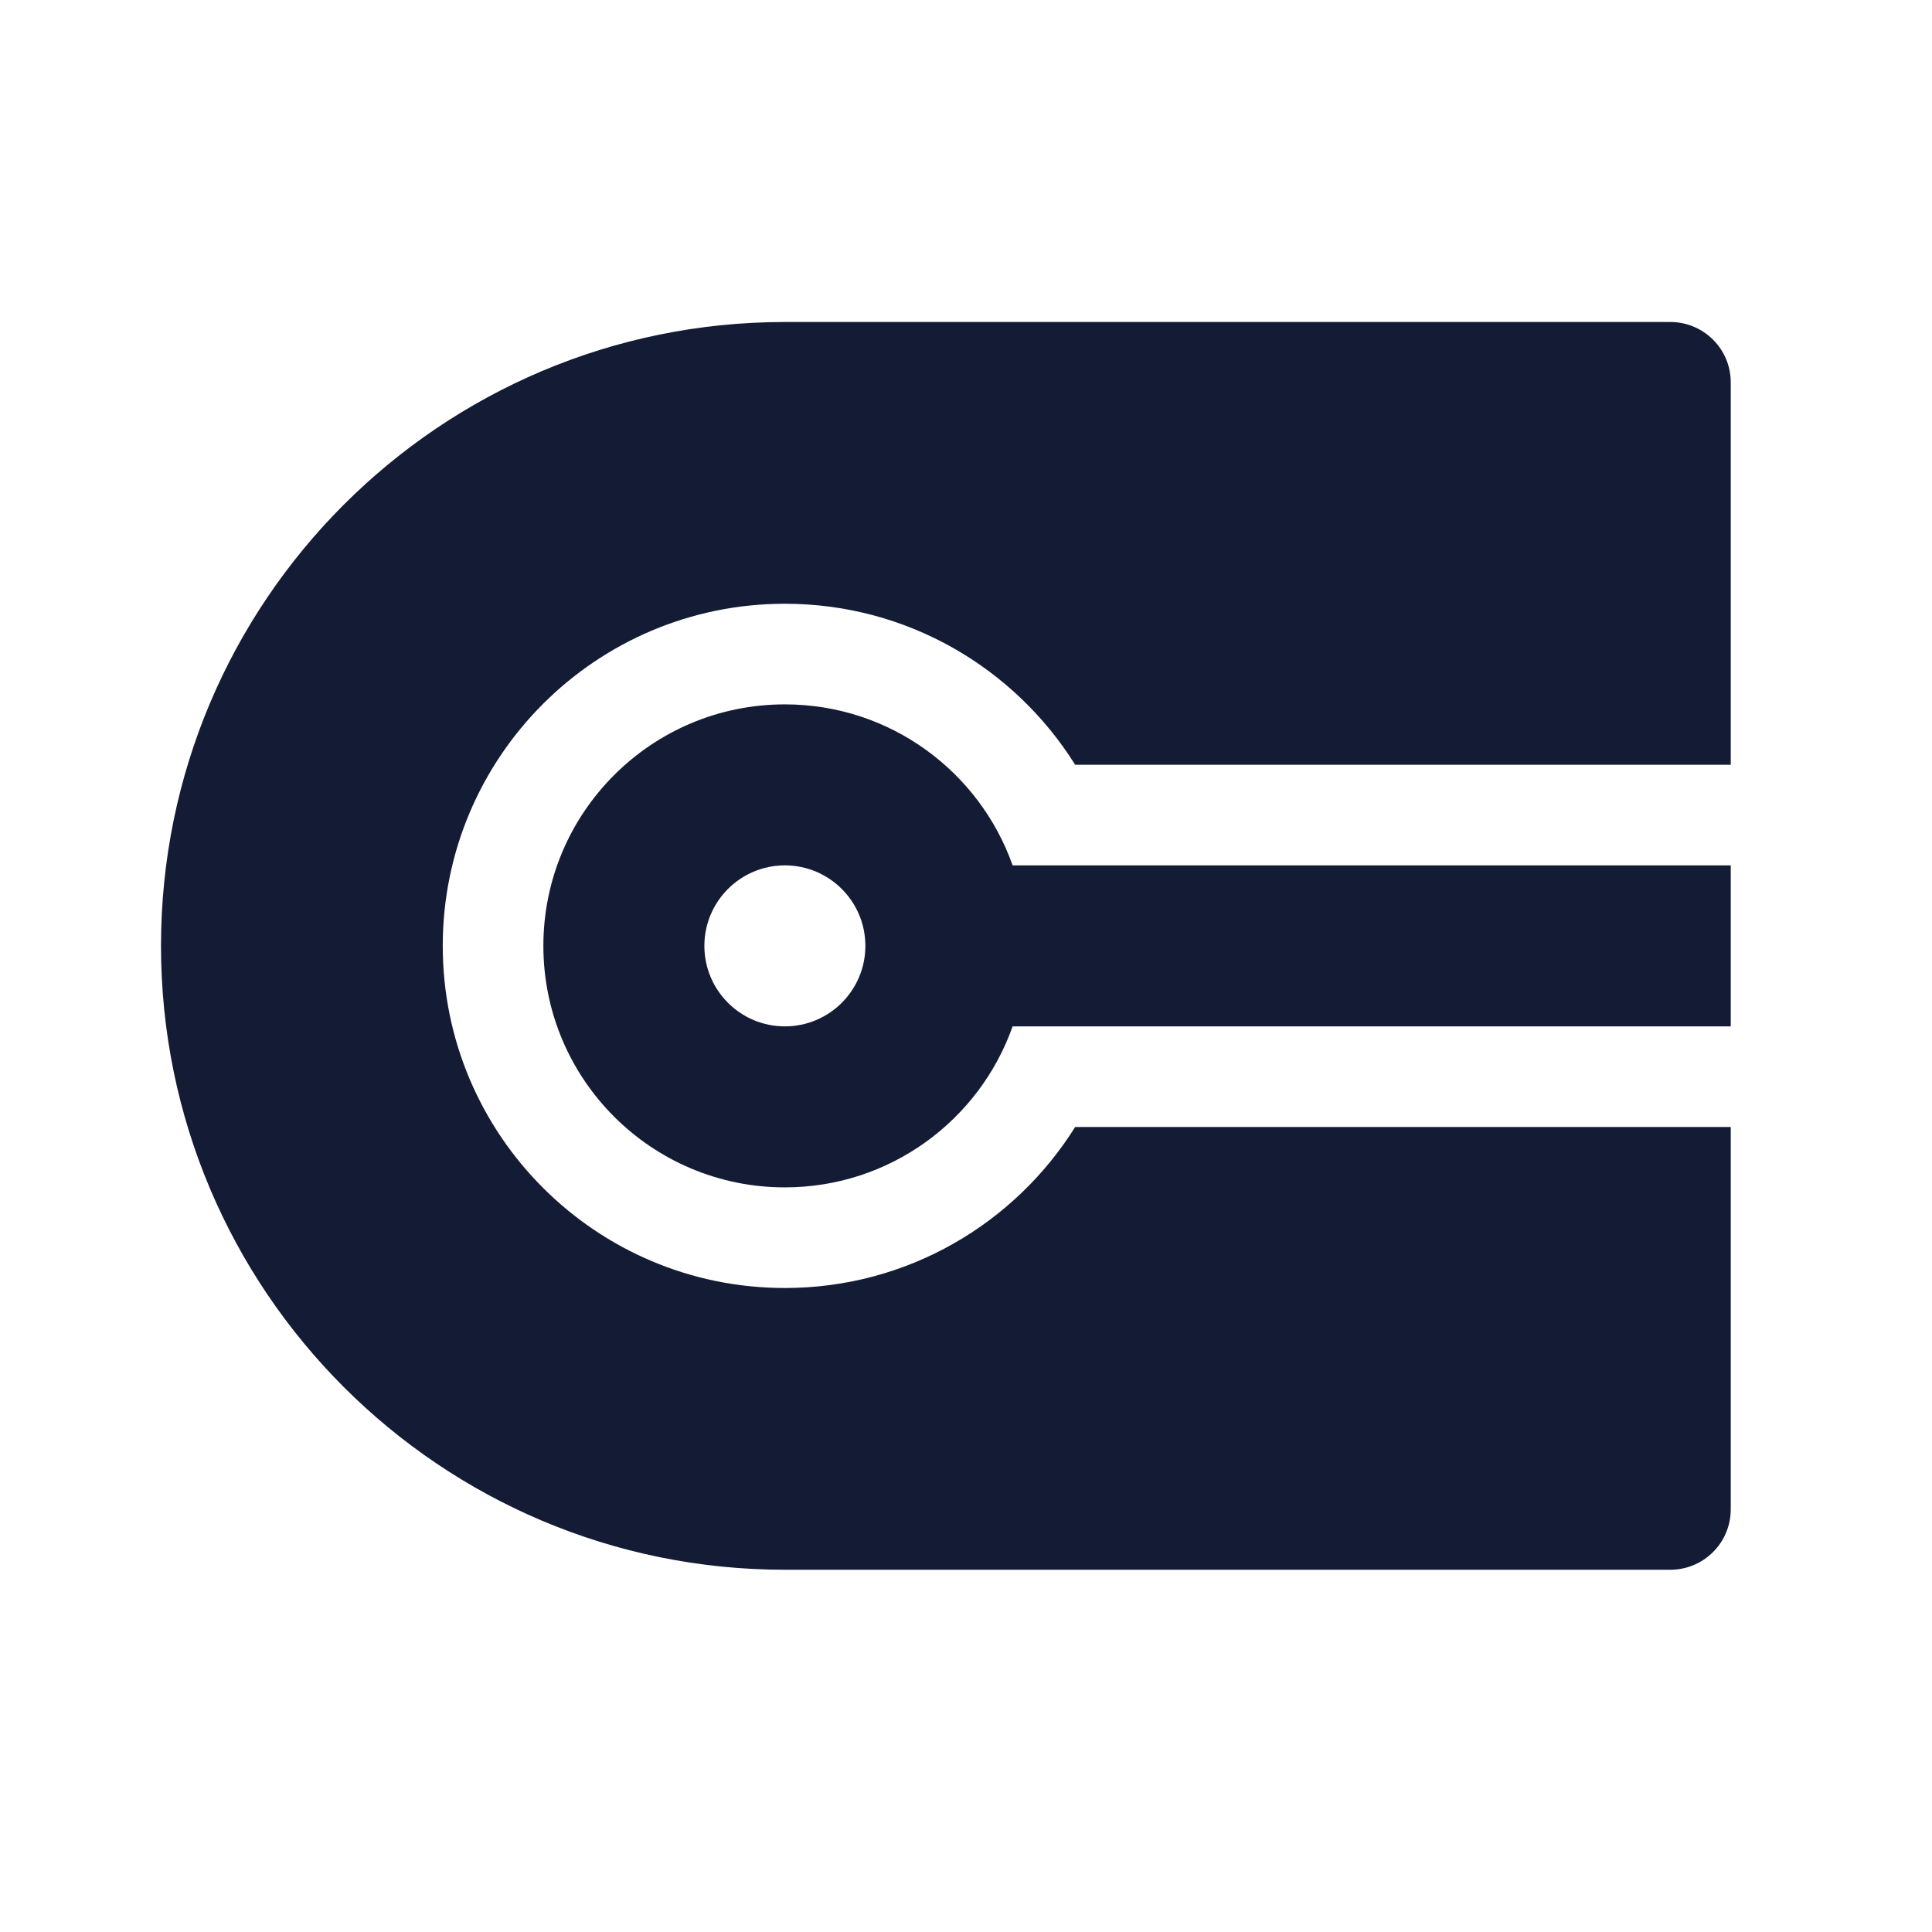 <svg width="24" height="24" viewBox="0 0 24 24" fill="none" xmlns="http://www.w3.org/2000/svg">
<path fill-rule="evenodd" clip-rule="evenodd" d="M9.75 8.75C11.056 8.75 12.168 9.585 12.579 10.75H21.5V12.75H12.579C12.168 13.915 11.056 14.75 9.75 14.75C8.093 14.75 6.75 13.407 6.75 11.75C6.75 10.093 8.093 8.75 9.75 8.75ZM9.75 10.75C9.198 10.75 8.75 11.198 8.75 11.75C8.75 12.302 9.198 12.75 9.75 12.75C10.302 12.75 10.75 12.302 10.75 11.75C10.75 11.198 10.302 10.75 9.75 10.75Z" fill="#141B34"/>
<path d="M9.75 4C5.47 4 2 7.47 2 11.75C2 16.03 5.47 19.5 9.75 19.5L20.75 19.5C20.949 19.5 21.14 19.421 21.28 19.28C21.421 19.14 21.5 18.949 21.5 18.75V14H13.356C12.605 15.2 11.272 16 9.75 16C7.403 16 5.5 14.097 5.5 11.75C5.5 9.403 7.403 7.5 9.75 7.5C11.272 7.5 12.605 8.3 13.356 9.5H21.5V4.75C21.5 4.336 21.164 4 20.75 4H9.75Z" fill="#141B34"/>
</svg>
